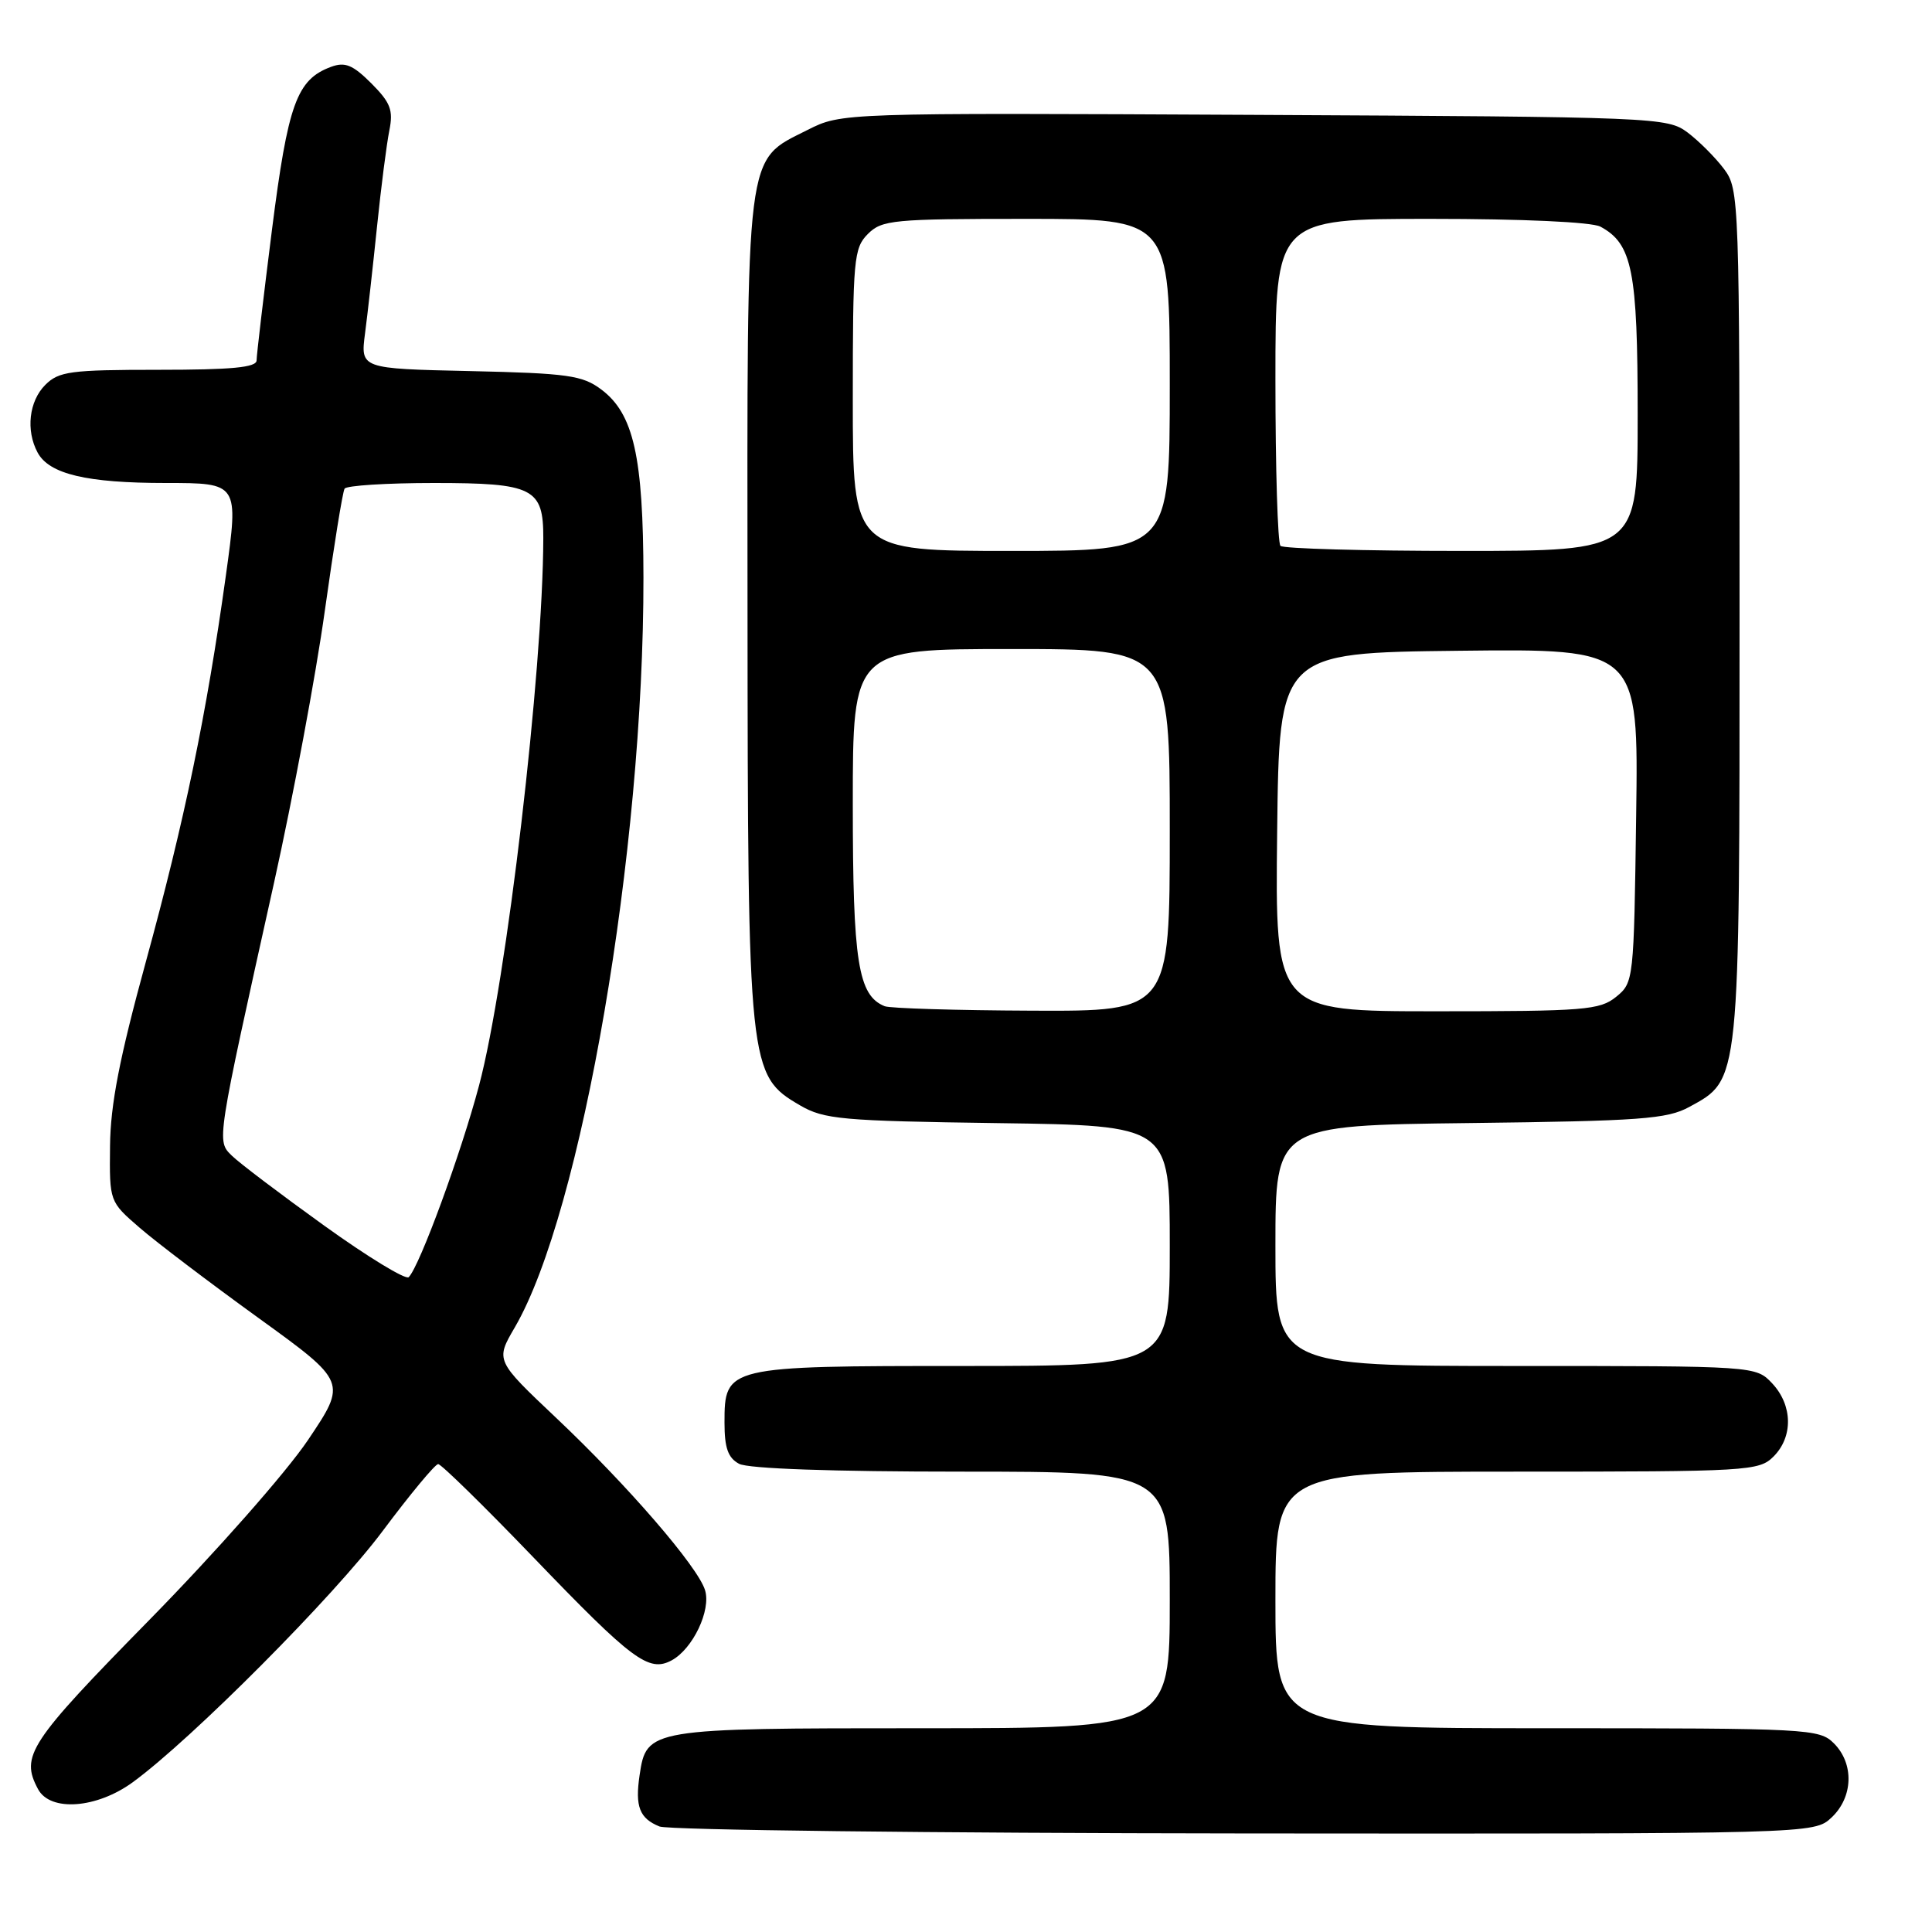 <?xml version="1.0" encoding="UTF-8" standalone="no"?>
<!DOCTYPE svg PUBLIC "-//W3C//DTD SVG 1.1//EN" "http://www.w3.org/Graphics/SVG/1.1/DTD/svg11.dtd" >
<svg xmlns="http://www.w3.org/2000/svg" xmlns:xlink="http://www.w3.org/1999/xlink" version="1.1" viewBox="0 0 256 256">
 <g >
 <path fill="currentColor"
d=" M 242.69 240.83 C 245.56 238.13 245.70 233.70 243.00 231.00 C 241.07 229.07 239.67 229.00 205.00 229.00 C 169.00 229.00 169.00 229.00 169.00 212.00 C 169.00 195.00 169.00 195.00 201.00 195.00 C 231.67 195.00 233.08 194.92 235.00 193.00 C 237.62 190.38 237.54 186.21 234.83 183.31 C 232.65 181.00 232.65 181.00 200.83 181.00 C 169.00 181.00 169.00 181.00 169.00 165.06 C 169.00 149.12 169.00 149.12 194.75 148.81 C 217.37 148.54 220.90 148.28 223.83 146.68 C 230.59 142.99 230.50 143.88 230.50 81.32 C 230.50 26.15 230.46 25.10 228.44 22.39 C 227.30 20.87 225.13 18.70 223.62 17.56 C 220.92 15.55 219.62 15.49 166.18 15.22 C 111.50 14.95 111.50 14.95 107.00 17.22 C 98.69 21.42 99.00 19.02 99.05 80.50 C 99.09 141.61 99.19 142.49 106.00 146.46 C 109.19 148.32 111.50 148.53 132.25 148.82 C 155.00 149.14 155.00 149.14 155.00 165.07 C 155.00 181.00 155.00 181.00 127.72 181.00 C 96.20 181.00 96.00 181.05 96.00 188.52 C 96.00 191.86 96.47 193.18 97.93 193.96 C 99.13 194.61 110.34 195.00 127.43 195.00 C 155.00 195.00 155.00 195.00 155.00 212.00 C 155.00 229.00 155.00 229.00 122.22 229.00 C 85.98 229.00 85.66 229.05 84.75 235.22 C 84.13 239.38 84.74 240.95 87.39 242.02 C 88.55 242.49 123.45 242.90 164.94 242.94 C 240.37 243.00 240.37 243.00 242.69 240.83 Z  M 17.60 236.15 C 25.46 230.40 44.28 211.48 50.71 202.86 C 54.35 197.99 57.66 194.00 58.06 194.00 C 58.46 194.00 64.13 199.55 70.65 206.33 C 83.79 220.00 85.96 221.63 88.99 220.01 C 91.80 218.50 94.25 213.36 93.42 210.70 C 92.46 207.58 83.16 196.82 73.71 187.89 C 65.65 180.27 65.65 180.27 68.21 175.89 C 77.09 160.64 85.31 112.77 85.26 76.50 C 85.24 60.50 83.96 54.81 79.66 51.60 C 77.18 49.74 75.23 49.46 62.31 49.17 C 47.76 48.85 47.76 48.85 48.37 44.17 C 48.71 41.60 49.42 35.23 49.96 30.00 C 50.50 24.77 51.23 19.06 51.59 17.29 C 52.13 14.59 51.75 13.60 49.20 11.04 C 46.74 8.59 45.72 8.17 43.86 8.86 C 39.32 10.54 38.16 13.75 36.03 30.50 C 34.92 39.30 34.00 47.06 34.00 47.75 C 34.00 48.69 30.73 49.00 21.00 49.00 C 9.33 49.00 7.79 49.21 6.00 51.00 C 3.85 53.15 3.40 57.02 4.98 59.96 C 6.51 62.82 11.48 64.00 21.97 64.00 C 31.63 64.00 31.63 64.00 29.93 76.25 C 27.37 94.66 24.47 108.67 19.31 127.50 C 15.84 140.17 14.63 146.37 14.58 151.86 C 14.50 159.22 14.50 159.22 18.50 162.68 C 20.70 164.59 27.78 169.96 34.24 174.63 C 45.98 183.12 45.98 183.12 40.81 190.81 C 37.94 195.08 28.60 205.67 19.82 214.62 C 3.81 230.93 2.68 232.66 5.04 237.07 C 6.66 240.10 12.82 239.64 17.60 236.15 Z  M 117.23 133.33 C 113.70 131.91 113.00 127.49 113.00 106.55 C 113.00 86.00 113.00 86.00 134.00 86.00 C 155.00 86.00 155.00 86.00 155.00 110.00 C 155.00 134.00 155.00 134.00 136.75 133.92 C 126.71 133.88 117.93 133.61 117.23 133.33 Z  M 169.23 110.25 C 169.50 86.50 169.50 86.50 193.30 86.23 C 217.11 85.96 217.11 85.96 216.80 108.07 C 216.50 129.93 216.47 130.20 214.14 132.09 C 211.98 133.84 209.95 134.00 190.37 134.00 C 168.96 134.00 168.96 134.00 169.23 110.25 Z  M 113.00 53.00 C 113.00 34.33 113.13 32.87 115.00 31.00 C 116.86 29.14 118.33 29.00 136.00 29.00 C 155.00 29.00 155.00 29.00 155.00 51.00 C 155.00 73.00 155.00 73.00 134.00 73.00 C 113.00 73.00 113.00 73.00 113.00 53.00 Z  M 169.67 72.33 C 169.30 71.97 169.00 62.07 169.00 50.33 C 169.00 29.00 169.00 29.00 189.57 29.00 C 201.76 29.00 210.91 29.42 212.06 30.03 C 216.29 32.30 217.00 35.87 217.00 54.95 C 217.00 73.00 217.00 73.00 193.67 73.00 C 180.83 73.00 170.03 72.70 169.67 72.33 Z  M 42.97 162.41 C 37.21 158.27 31.70 154.10 30.73 153.14 C 28.69 151.14 28.62 151.60 36.32 116.93 C 38.83 105.62 41.86 89.42 43.04 80.93 C 44.23 72.44 45.40 65.16 45.66 64.75 C 45.91 64.34 51.23 64.00 57.49 64.00 C 70.68 64.00 72.01 64.67 71.99 71.32 C 71.95 88.93 67.12 130.12 63.48 143.82 C 61.09 152.83 55.62 167.74 54.16 169.23 C 53.77 169.62 48.74 166.56 42.97 162.41 Z "/>
</g>
</svg>
